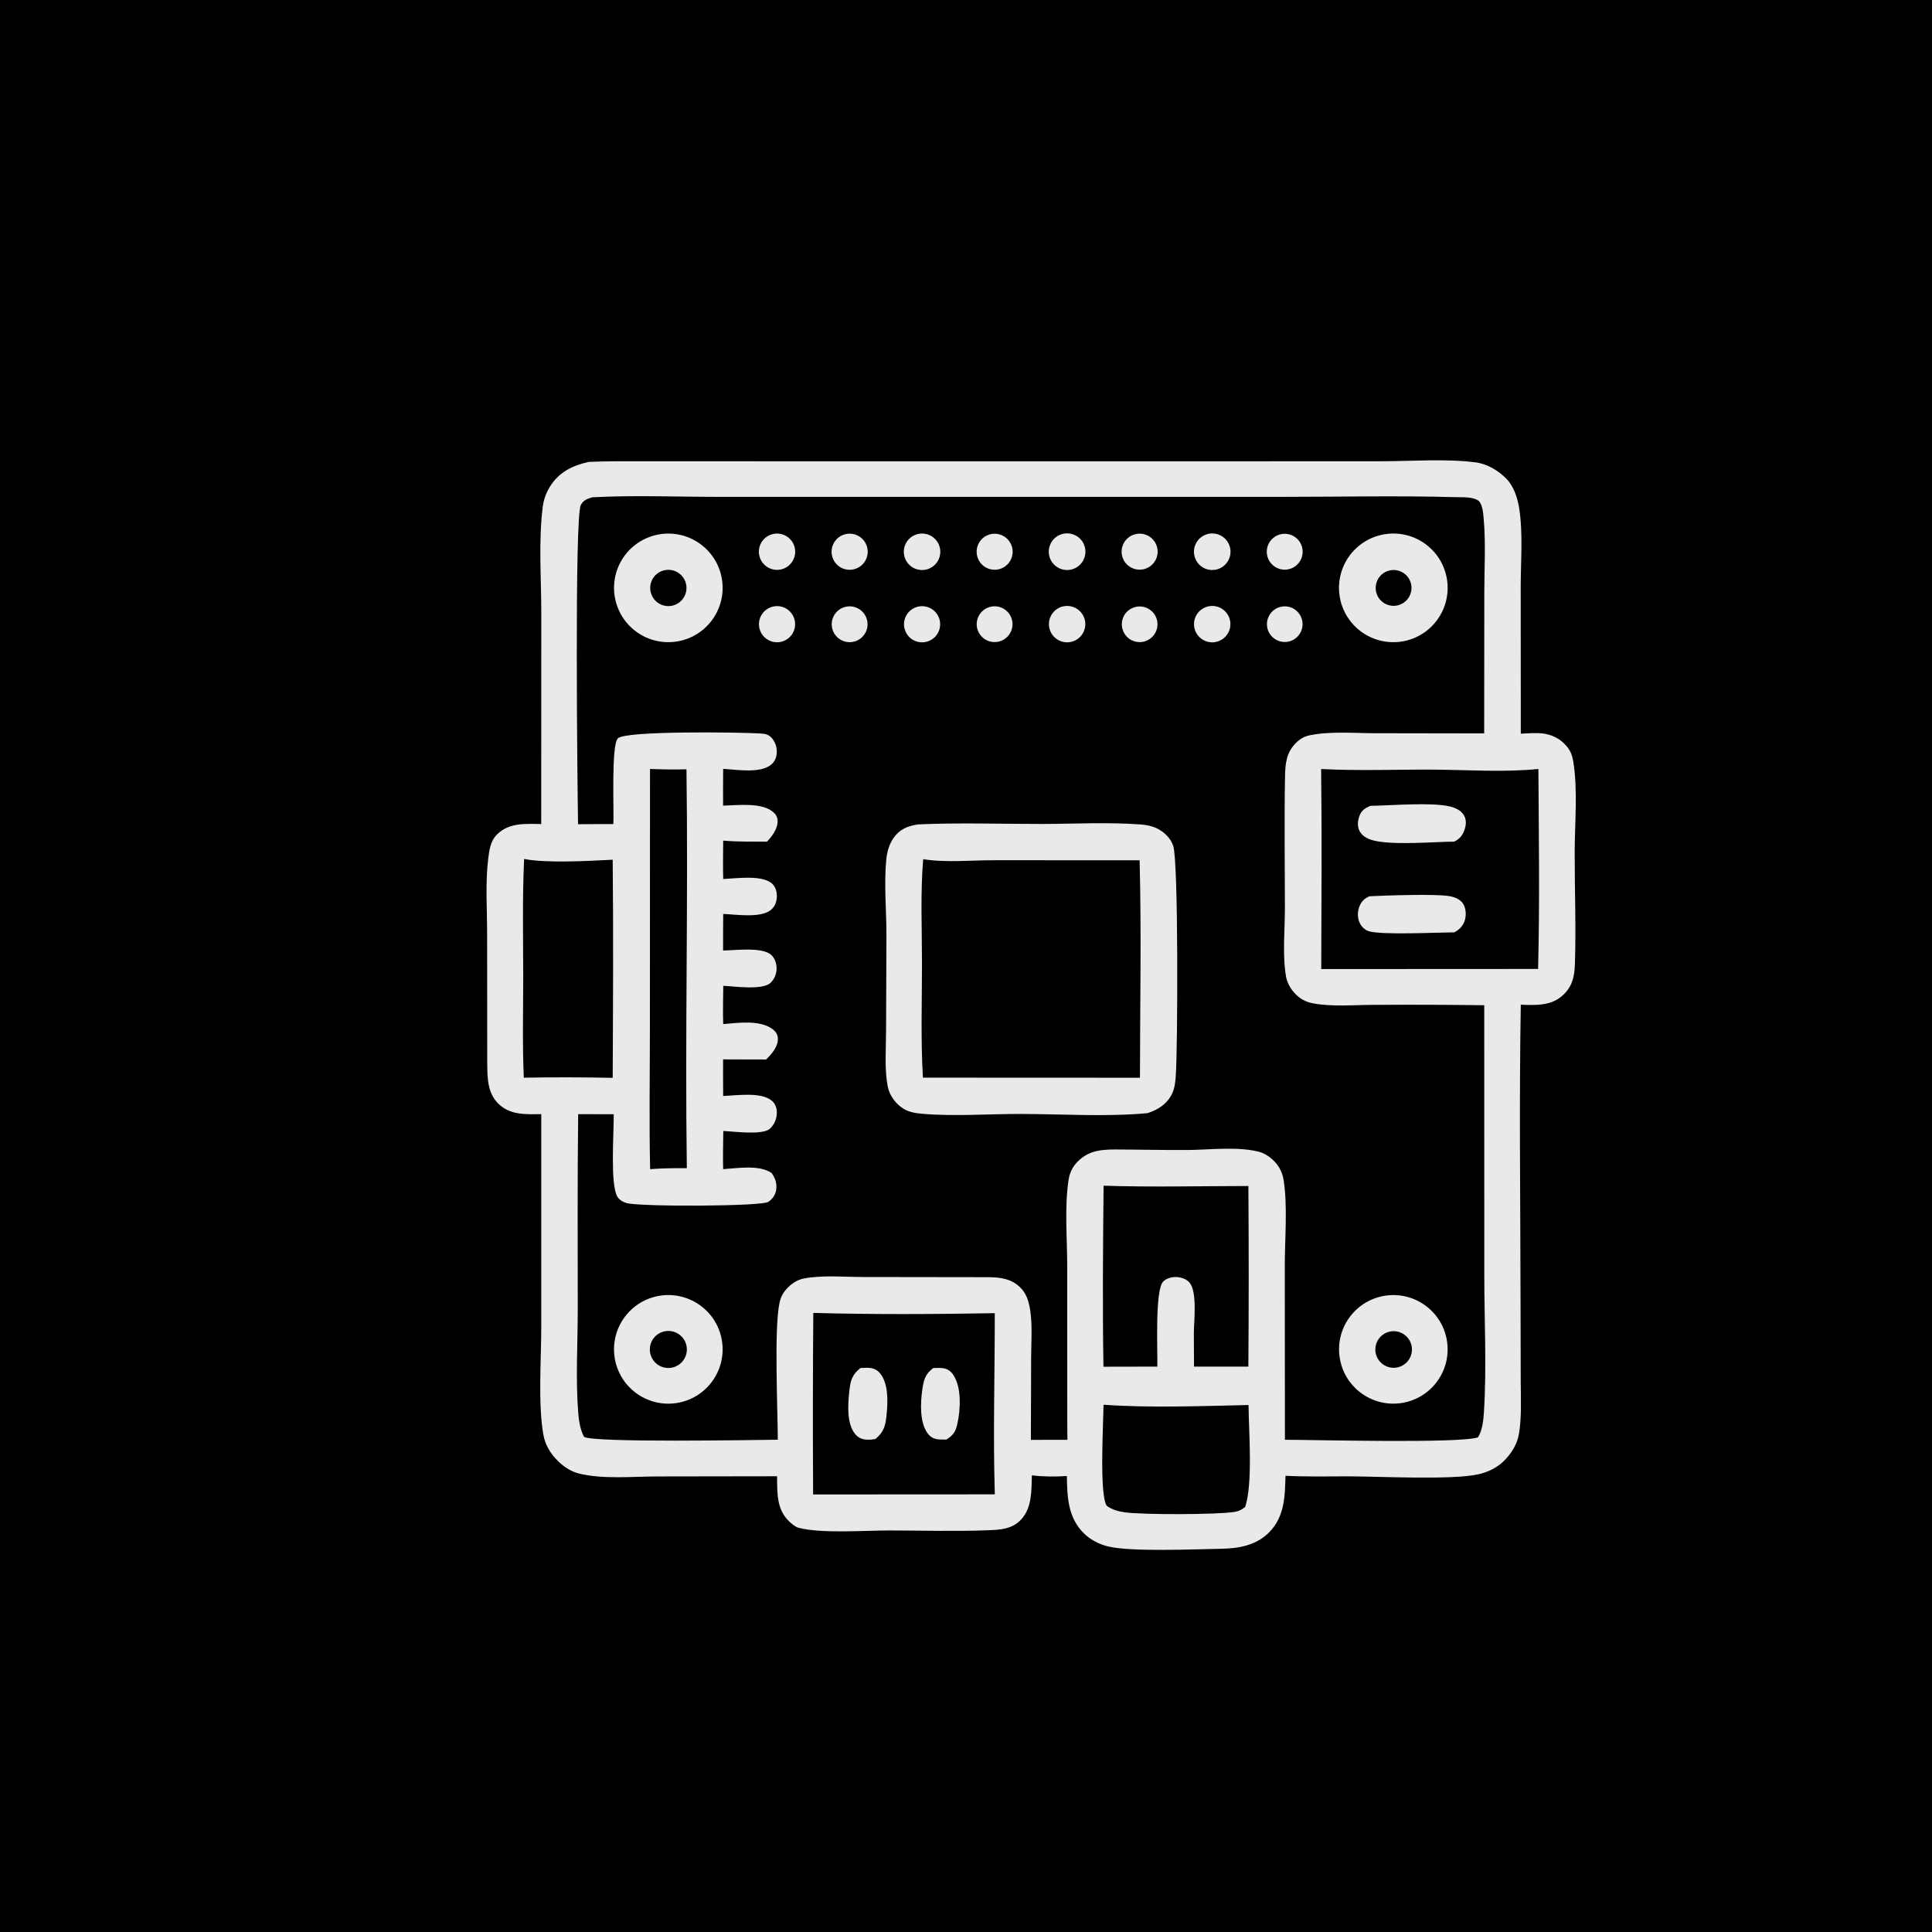 <?xml version="1.0" encoding="utf-8" ?>
<svg xmlns="http://www.w3.org/2000/svg" xmlns:xlink="http://www.w3.org/1999/xlink" width="316" height="316">
	<path d="M0 0L316 0L316 316L0 316L0 0Z"/>
	<path fill="#EAE9EA" d="M96.297 75.549C97.697 75.494 99.097 75.46 100.498 75.447L196.401 75.452L226.007 75.442C231.004 75.436 236.403 74.999 241.344 75.623C243.244 75.863 245.05 76.951 246.381 78.3C247.606 79.542 248.211 81.446 248.478 83.132C249.124 87.201 248.733 91.79 248.729 95.926L248.744 120.004C249.661 119.943 250.594 119.892 251.513 119.908C253.244 119.939 254.798 120.509 255.996 121.777C256.822 122.65 257.143 123.431 257.333 124.607C258.084 129.266 257.568 134.627 257.558 139.353C257.546 145.444 257.798 151.64 257.593 157.717C257.522 159.797 257.152 161.411 255.55 162.85C253.665 164.543 251.11 164.422 248.742 164.329C248.458 180.713 248.688 197.146 248.704 213.535L248.732 225.89C248.737 228.748 248.916 231.78 248.424 234.603C248.131 236.285 247.175 237.772 245.971 238.958C244.808 240.103 243.356 240.789 241.773 241.143C237.515 242.095 225.64 241.49 220.625 241.472C217.174 241.478 213.704 241.556 210.256 241.381C210.167 244.719 210.119 248.027 207.627 250.583C205.517 252.748 202.672 253.266 199.769 253.316C195.401 253.391 185.073 253.854 181.261 252.942C179.763 252.583 178.368 251.865 177.267 250.779C174.673 248.219 174.546 244.83 174.498 241.419C172.625 241.542 170.636 241.541 168.775 241.305C168.704 243.753 168.817 246.587 167.038 248.511C165.536 250.136 163.614 250.21 161.506 250.292C156.21 250.499 150.837 250.327 145.533 250.324C141.443 250.321 134.355 250.864 130.613 249.886C130.05 249.739 129.464 249.209 129.049 248.813C126.979 246.836 127.133 244.097 127.1 241.459L107.523 241.489C103.504 241.494 98.713 241.972 94.815 241.041C93.413 240.706 92.217 239.926 91.204 238.911C90.023 237.728 89.176 236.338 88.878 234.684C87.981 229.694 88.528 222.28 88.532 216.977L88.53 182.228C86.012 182.256 83.439 182.429 81.504 180.511C79.727 178.749 79.717 176.327 79.694 173.947L79.673 152.575C79.675 148.622 79.366 144.366 79.853 140.447C80.029 139.028 80.22 137.546 81.277 136.496C83.261 134.525 85.946 134.74 88.523 134.784L88.535 100.217C88.53 94.581 88.063 88.485 88.774 82.896C88.93 81.666 89.324 80.585 89.985 79.537C91.458 77.202 93.68 76.119 96.297 75.549Z"/>
	<path d="M96.868 81.338C103.669 80.976 110.638 81.267 117.459 81.266L156.76 81.263L209.808 81.265C219.207 81.266 228.665 81.051 238.058 81.315C239.263 81.349 240.922 81.208 241.909 81.967C242.511 82.684 242.584 83.895 242.667 84.798C243.029 88.748 242.776 92.905 242.775 96.874L242.754 119.956L224.99 119.927C221.572 119.923 217.654 119.579 214.305 120.245C213.389 120.426 212.732 120.786 212.06 121.428C210.392 123.02 210.22 124.832 210.179 127.036C210.048 134.183 210.155 141.353 210.161 148.502C210.163 152.037 209.736 156.261 210.345 159.724C210.536 160.811 211.145 161.838 211.917 162.613C212.666 163.366 213.545 163.863 214.589 164.074C217.72 164.708 221.464 164.361 224.658 164.358C230.693 164.318 236.729 164.338 242.764 164.417L242.773 208.661C242.774 216.003 243.174 223.587 242.717 230.894C242.634 232.22 242.476 233.964 241.732 235.097C238.684 236.114 215.226 235.499 210.163 235.49L210.141 206.992C210.141 202.602 210.63 197.199 209.938 192.945C209.759 191.797 209.22 190.736 208.399 189.914C207.618 189.136 206.764 188.575 205.68 188.324C202.172 187.511 197.807 188.069 194.212 188.095C190.593 188.122 186.975 188.029 183.357 188.013C180.622 188 178.253 187.943 176.205 190.05C175.418 190.861 174.949 191.856 174.778 192.969C174.098 197.419 174.548 202.469 174.554 206.977L174.564 232.612L174.587 235.496L168.613 235.508L168.654 222.079C168.661 219.492 168.898 216.678 168.47 214.13C168.248 212.808 167.893 211.63 166.946 210.645C165.039 208.662 162.335 208.912 159.802 208.894L141.269 208.868C138.182 208.87 134.488 208.527 131.468 209.116C130.469 209.311 129.573 209.876 128.863 210.595C128.12 211.347 127.718 212.07 127.496 213.103C126.598 217.293 127.197 230.39 127.22 235.482C123.424 235.521 96.832 236.002 95.517 235.001C94.905 233.803 94.686 232.459 94.579 231.127C94.133 225.571 94.498 219.698 94.498 214.1C94.498 203.479 94.436 192.853 94.566 182.234L100.381 182.245C100.428 184.989 99.761 193.732 100.977 195.733C101.306 196.276 101.943 196.636 102.544 196.789C104.912 197.394 124.528 197.323 125.648 196.587C126.363 196.118 126.838 195.433 126.958 194.582C127.102 193.558 126.801 192.661 126.19 191.85C124.131 190.468 120.653 191.083 118.281 191.224C118.22 189.146 118.279 187.061 118.306 184.983C119.984 185.057 124.742 185.716 125.935 184.605C126.671 183.909 127.079 182.935 127.06 181.923C127.048 181.207 126.815 180.546 126.27 180.063C124.56 178.544 120.469 179.179 118.283 179.259C118.253 177.264 118.273 175.266 118.27 173.272L125.296 173.292L125.451 173.142C126.309 172.296 127.286 171.119 127.229 169.836C127.202 169.215 126.908 168.755 126.427 168.377C124.373 166.765 120.709 167.29 118.286 167.501C118.219 165.418 118.28 163.323 118.3 161.239C120.123 161.322 124.704 162.002 126.029 160.752C126.7 160.119 127.032 159.241 127.018 158.323C127.006 157.55 126.716 156.712 126.136 156.181C124.692 154.857 120.234 155.432 118.267 155.473C118.252 153.479 118.282 151.482 118.29 149.488C120.389 149.558 124.384 150.216 126.087 148.829C126.737 148.3 127.022 147.537 127.059 146.716C127.095 145.926 126.893 145.108 126.301 144.55C124.699 143.038 120.416 143.687 118.288 143.765C118.229 141.678 118.277 139.58 118.285 137.492C120.651 137.703 123.067 137.641 125.443 137.664C126.258 136.803 127.114 135.688 127.186 134.45C127.22 133.857 127.015 133.335 126.584 132.928C124.715 131.161 120.624 131.717 118.269 131.774C118.247 129.77 118.276 127.762 118.28 125.758C120.449 125.87 124.281 126.55 126.103 125.09C126.671 124.635 126.978 123.97 127.039 123.252C127.117 122.326 126.837 121.363 126.202 120.674C125.657 120.084 125.094 120.016 124.332 119.967C121.334 119.772 102.345 119.478 101.059 120.765C99.95 121.873 100.435 132.524 100.324 134.788C98.4 134.767 96.471 134.802 94.546 134.81C94.437 128.386 93.955 84.575 94.996 82.607C95.425 81.794 96.047 81.596 96.868 81.338Z"/>
	<path fill="#EAE9EA" d="M150.131 134.84C156.803 134.536 163.598 134.771 170.282 134.766C175.66 134.761 181.26 134.445 186.614 134.855C187.521 134.924 188.399 135.095 189.224 135.491C190.401 136.058 191.47 137.087 191.892 138.347C192.763 140.944 192.625 171.235 192.323 175.767C192.251 176.85 192.165 177.982 191.669 178.965C190.846 180.595 189.378 181.531 187.69 182.07C180.929 182.694 173.72 182.21 166.913 182.2C161.642 182.191 156.075 182.617 150.845 182.173C149.763 182.081 148.619 181.899 147.694 181.297C146.437 180.48 145.463 179.128 145.184 177.649C144.647 174.798 144.92 171.572 144.925 168.662L144.985 153.016C144.994 148.944 144.564 144.612 144.961 140.57C145.083 139.324 145.436 138.074 146.163 137.041C147.169 135.61 148.464 135.106 150.131 134.84Z"/>
	<path d="M150.995 140.526C154.586 141.121 158.841 140.701 162.484 140.7L186.397 140.712C186.702 152.542 186.463 164.438 186.453 176.276L150.953 176.261C150.583 170.049 150.803 163.718 150.801 157.49C150.798 151.872 150.531 146.123 150.995 140.526Z"/>
	<path fill="#EAE9EA" d="M226.608 87.359C231.427 86.655 235.914 89.961 236.671 94.771C237.427 99.582 234.171 104.105 229.369 104.915C226.216 105.446 223.02 104.242 221.001 101.762C218.982 99.282 218.451 95.908 219.611 92.928C220.771 89.948 223.443 87.821 226.608 87.359Z"/>
	<path d="M226.91 93.415C227.931 93.033 229.079 93.248 229.892 93.974C230.705 94.701 231.048 95.818 230.781 96.875C230.515 97.932 229.684 98.754 228.624 99.009C227.119 99.371 225.591 98.499 225.137 97.018C224.683 95.538 225.46 93.959 226.91 93.415Z"/>
	<path fill="#EAE9EA" d="M108.078 211.907C112.92 211.228 117.401 214.591 118.102 219.431C118.802 224.27 115.459 228.766 110.622 229.488C105.755 230.214 101.225 226.845 100.521 221.975C99.816 217.105 103.205 212.59 108.078 211.907Z"/>
	<path d="M108.894 217.719C109.98 217.567 111.064 218.013 111.728 218.886C112.392 219.76 112.532 220.924 112.094 221.929C111.656 222.935 110.708 223.626 109.617 223.735C107.975 223.898 106.504 222.719 106.308 221.081C106.111 219.443 107.26 217.949 108.894 217.719Z"/>
	<path fill="#EAE9EA" d="M107.983 87.373C112.788 86.647 117.285 89.916 118.075 94.711C118.865 99.506 115.654 104.045 110.87 104.898C107.719 105.46 104.51 104.283 102.469 101.817C100.429 99.35 99.873 95.977 101.015 92.987C102.156 89.997 104.819 87.852 107.983 87.373Z"/>
	<path d="M108.158 93.434C109.175 93.003 110.346 93.172 111.2 93.873C112.053 94.574 112.447 95.69 112.222 96.772C111.998 97.853 111.191 98.719 110.129 99.022C108.621 99.452 107.039 98.634 106.517 97.155C105.995 95.676 106.714 94.046 108.158 93.434Z"/>
	<path fill="#EAE9EA" d="M226.763 211.897C231.609 211.273 236.048 214.681 236.697 219.524C237.346 224.366 233.961 228.823 229.122 229.497C224.247 230.176 219.751 226.761 219.097 221.883C218.443 217.005 221.882 212.526 226.763 211.897Z"/>
	<path d="M226.844 217.94C228.368 217.338 230.093 218.073 230.715 219.588C231.337 221.104 230.625 222.839 229.117 223.481C228.124 223.904 226.98 223.76 226.123 223.103C225.266 222.447 224.828 221.38 224.977 220.311C225.127 219.242 225.84 218.336 226.844 217.94Z"/>
	<path fill="#EAE9EA" d="M173.519 87.413C174.537 87.046 175.673 87.256 176.493 87.962C177.313 88.668 177.689 89.76 177.477 90.821C177.265 91.882 176.498 92.747 175.47 93.083C173.913 93.593 172.234 92.759 171.701 91.209C171.168 89.66 171.978 87.969 173.519 87.413Z"/>
	<path fill="#EAE9EA" d="M197.288 87.419C198.855 86.872 200.569 87.706 201.104 89.277C201.64 90.849 200.793 92.555 199.217 93.079C197.659 93.597 195.975 92.761 195.445 91.207C194.915 89.652 195.738 87.961 197.288 87.419Z"/>
	<path fill="#EAE9EA" d="M149.86 87.423C151.431 86.894 153.133 87.747 153.648 89.323C154.164 90.898 153.297 92.592 151.717 93.094C150.156 93.591 148.486 92.736 147.977 91.179C147.467 89.623 148.308 87.946 149.86 87.423Z"/>
	<path fill="#EAE9EA" d="M197.681 99.167C198.752 98.95 199.856 99.338 200.556 100.178C201.257 101.017 201.441 102.173 201.036 103.188C200.63 104.203 199.701 104.915 198.616 105.042C197.03 105.226 195.581 104.129 195.331 102.553C195.08 100.977 196.116 99.483 197.681 99.167Z"/>
	<path fill="#EAE9EA" d="M173.963 99.163C175.032 98.952 176.13 99.342 176.827 100.179C177.523 101.016 177.708 102.166 177.307 103.179C176.906 104.191 175.984 104.904 174.903 105.037C173.313 105.233 171.853 104.136 171.6 102.554C171.347 100.972 172.392 99.473 173.963 99.163Z"/>
	<path fill="#EAE9EA" d="M126.2 87.408C127.772 86.913 129.446 87.792 129.93 89.366C130.415 90.941 129.525 92.609 127.948 93.083C126.385 93.553 124.736 92.673 124.256 91.114C123.775 89.554 124.644 87.899 126.2 87.408Z"/>
	<path fill="#EAE9EA" d="M126.771 99.154C128.355 98.981 129.79 100.094 130.019 101.67C130.247 103.246 129.186 104.721 127.619 105.005C126.555 105.197 125.47 104.794 124.79 103.952C124.111 103.111 123.945 101.966 124.358 100.966C124.77 99.966 125.696 99.271 126.771 99.154Z"/>
	<path fill="#EAE9EA" d="M149.558 99.429C151.025 98.739 152.774 99.36 153.479 100.82C154.183 102.28 153.58 104.036 152.127 104.754C150.653 105.483 148.868 104.87 148.154 103.389C147.439 101.908 148.07 100.129 149.558 99.429Z"/>
	<path fill="#EAE9EA" d="M138.088 87.423C139.644 86.937 141.3 87.804 141.787 89.361C142.275 90.917 141.408 92.573 139.853 93.061C138.295 93.55 136.637 92.683 136.149 91.125C135.662 89.568 136.53 87.91 138.088 87.423Z"/>
	<path fill="#EAE9EA" d="M185.474 87.435C187.026 86.922 188.7 87.771 189.202 89.327C189.704 90.883 188.842 92.55 187.282 93.041C185.739 93.526 184.093 92.675 183.596 91.136C183.099 89.596 183.938 87.944 185.474 87.435Z"/>
	<path fill="#EAE9EA" d="M161.784 87.441C163.331 86.944 164.989 87.794 165.488 89.341C165.986 90.889 165.137 92.547 163.59 93.047C162.042 93.546 160.381 92.696 159.882 91.147C159.383 89.599 160.235 87.939 161.784 87.441Z"/>
	<path fill="#EAE9EA" d="M209.29 87.431C210.84 86.968 212.473 87.847 212.939 89.397C213.405 90.947 212.529 92.581 210.98 93.05C209.427 93.521 207.787 92.641 207.319 91.087C206.852 89.533 207.735 87.895 209.29 87.431Z"/>
	<path fill="#EAE9EA" d="M137.801 99.417C139.292 98.77 141.026 99.461 141.663 100.957C142.3 102.454 141.597 104.182 140.096 104.809C138.61 105.43 136.902 104.735 136.271 103.253C135.64 101.772 136.323 100.059 137.801 99.417Z"/>
	<path fill="#EAE9EA" d="M162.304 99.189C163.896 98.984 165.355 100.098 165.578 101.687C165.801 103.277 164.703 104.749 163.117 104.989C162.074 105.147 161.028 104.733 160.376 103.904C159.724 103.076 159.568 101.961 159.967 100.985C160.366 100.01 161.259 99.323 162.304 99.189Z"/>
	<path fill="#EAE9EA" d="M185.228 99.44C186.192 99.015 187.309 99.143 188.152 99.774C188.995 100.406 189.433 101.442 189.296 102.487C189.16 103.531 188.471 104.42 187.494 104.814C186.017 105.409 184.336 104.709 183.717 103.242C183.098 101.775 183.771 100.083 185.228 99.44Z"/>
	<path fill="#EAE9EA" d="M209.801 99.194C211.372 99.014 212.8 100.118 213.02 101.683C213.241 103.249 212.174 104.705 210.615 104.966C209.571 105.141 208.513 104.735 207.853 103.906C207.193 103.077 207.035 101.956 207.44 100.977C207.845 99.998 208.749 99.315 209.801 99.194Z"/>
	<path d="M216.086 125.78C222.182 126.106 228.386 125.843 234.496 125.882C240.122 125.917 246.038 126.348 251.622 125.772C251.686 136.66 251.85 147.599 251.573 158.482L216.102 158.5C216.138 147.602 216.221 136.676 216.086 125.78Z"/>
	<path fill="#EAE9EA" d="M224.009 146.591C226.681 146.462 234.817 146.179 237.083 146.575C237.93 146.722 238.816 147.064 239.302 147.814C239.787 148.565 239.845 149.697 239.583 150.541C239.299 151.455 238.695 152.04 237.882 152.494C235 152.514 225.996 152.956 223.883 152.313C223.257 152.123 222.706 151.574 222.418 150.998C222.002 150.164 222.008 149.111 222.351 148.254C222.69 147.407 223.183 146.941 224.009 146.591Z"/>
	<path fill="#EAE9EA" d="M224.103 131.807C227.422 131.759 234.048 131.186 237.095 131.893C238.012 132.106 238.984 132.532 239.466 133.387C239.876 134.114 239.804 134.917 239.55 135.684C239.245 136.601 238.724 137.248 237.85 137.657C234.455 137.69 227.598 138.29 224.511 137.433C223.625 137.187 222.79 136.746 222.357 135.895C221.978 135.147 222.062 134.281 222.331 133.51C222.663 132.562 223.242 132.195 224.103 131.807Z"/>
	<path d="M133.025 214.741C142.877 215.015 152.852 214.955 162.707 214.785C162.715 224.648 162.415 234.563 162.712 244.417L132.995 244.434C132.936 234.536 132.946 224.638 133.025 214.741Z"/>
	<path fill="#EAE9EA" d="M140.733 223.756C141.039 223.735 141.346 223.72 141.652 223.714C142.472 223.699 143.232 223.851 143.816 224.477C145.293 226.063 145.228 229.036 145.046 231.029C144.869 232.967 144.701 234.113 143.173 235.372C142.684 235.457 142.163 235.496 141.667 235.464C140.947 235.417 140.348 235.126 139.883 234.568C138.446 232.843 138.685 229.626 138.912 227.567C139.104 225.834 139.33 224.871 140.733 223.756Z"/>
	<path fill="#EAE9EA" d="M152.643 223.757C153.171 223.734 153.718 223.718 154.243 223.782C154.948 223.868 155.491 224.248 155.889 224.829C157.323 226.923 157.107 230.604 156.572 232.954C156.284 234.221 155.865 234.771 154.787 235.46C154.391 235.459 153.997 235.461 153.602 235.437C152.855 235.39 152.264 235.124 151.793 234.524C150.379 232.724 150.551 229.428 150.849 227.315C151.076 225.71 151.312 224.764 152.643 223.757Z"/>
	<path d="M180.504 193.934C188.374 194.191 196.309 193.992 204.187 193.985C204.258 203.832 204.257 213.679 204.184 223.526L195.294 223.527L195.267 217.997C195.293 215.982 195.83 211.361 194.587 209.814C194.103 209.212 193.198 208.907 192.448 208.874C191.699 208.841 190.82 209.055 190.27 209.592C188.854 210.976 189.365 221.107 189.293 223.523L180.484 223.541C180.313 213.689 180.41 203.788 180.504 193.934Z"/>
	<path d="M85.728 140.49C89.298 141.21 96.407 140.817 100.213 140.615C100.333 152.502 100.269 164.403 100.213 176.29C95.367 176.192 90.52 176.184 85.674 176.266C85.429 170.708 85.582 165.078 85.578 159.514C85.572 153.184 85.427 146.813 85.728 140.49Z"/>
	<path d="M180.493 229.761C188.051 230.298 196.595 229.978 204.21 229.806C204.252 234.272 204.942 242.549 203.663 246.485C203.12 246.907 202.668 247.162 201.984 247.279C199.139 247.763 186.877 247.762 184.008 247.362C182.916 247.209 181.935 246.939 181.025 246.299C179.78 244.529 180.475 232.652 180.493 229.761Z"/>
	<path d="M106.316 125.774C108.31 125.845 110.286 125.892 112.28 125.826C112.581 147.564 112.027 169.321 112.339 191.062C110.328 191.058 108.34 191.068 106.335 191.23C106.163 183.465 106.299 175.669 106.299 167.902L106.316 125.774Z"/>
</svg>
